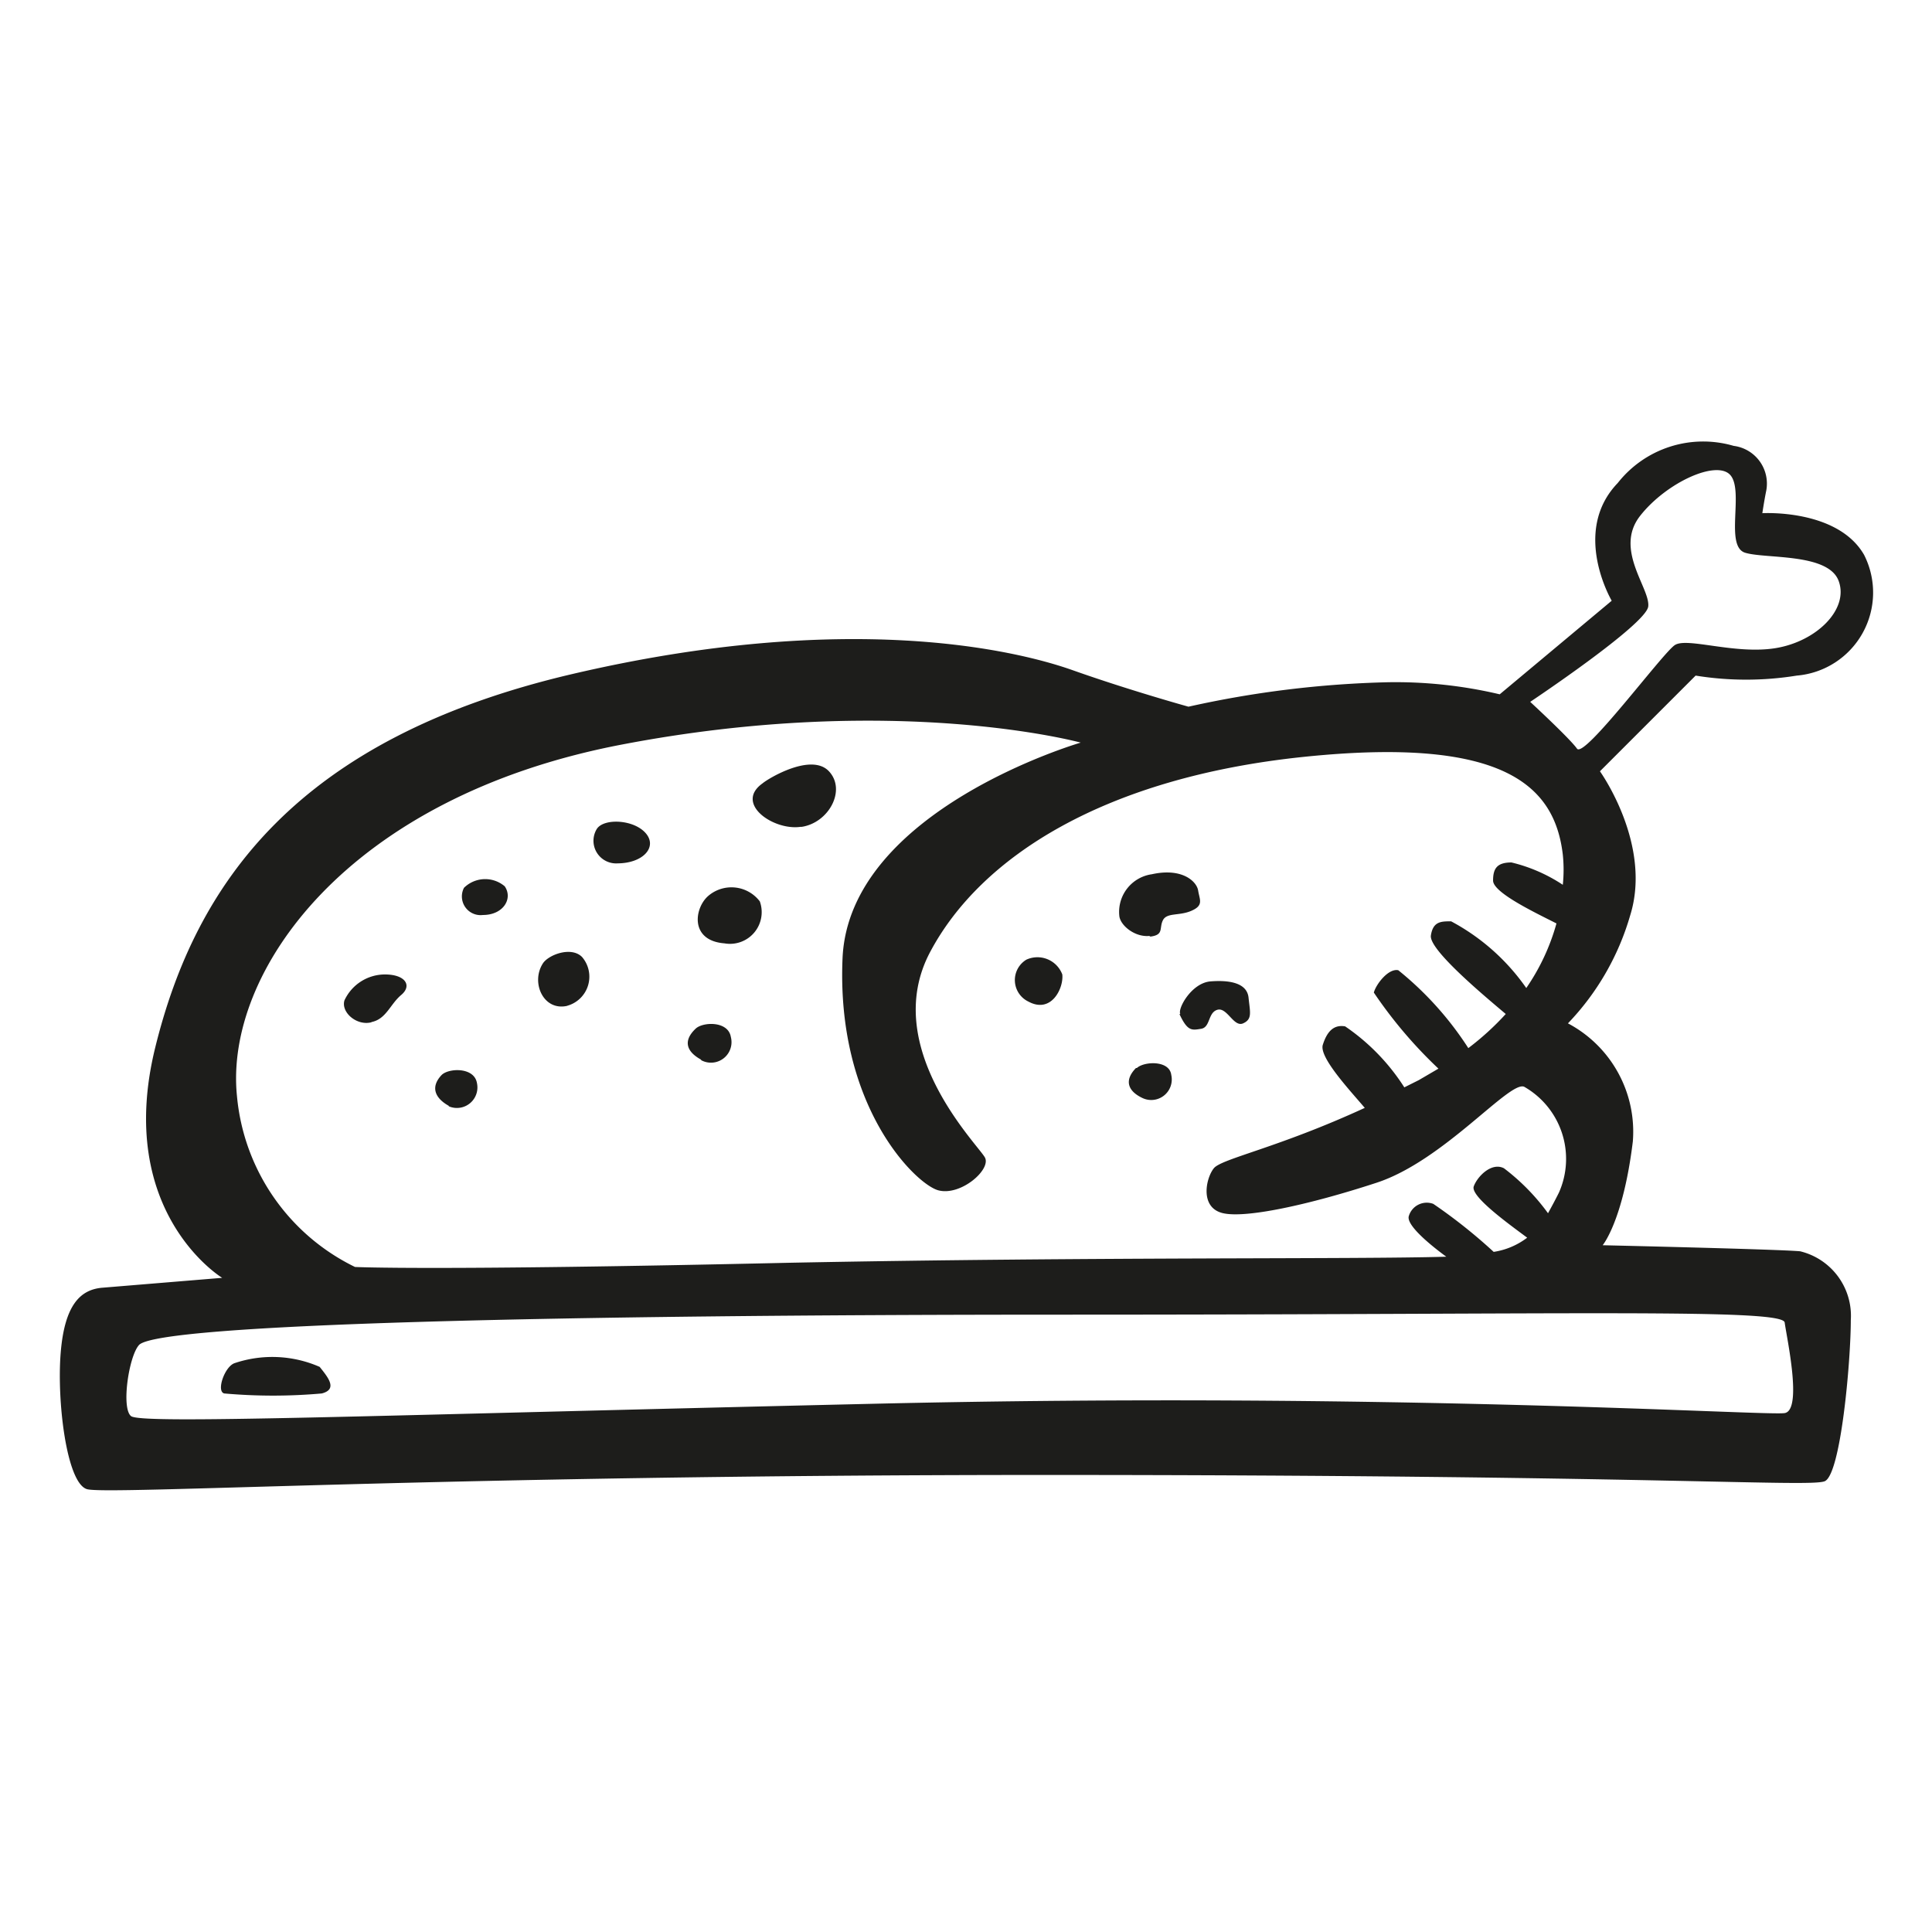 <svg height="64" viewBox="0 0 64 64" width="64" xmlns="http://www.w3.org/2000/svg"><path d="m7.76 45.16c-.33.13-.6.94-.33 1a18.27 18.27 0 0 0 3.23 0c.54-.14.2-.54-.07-.88a3.91 3.91 0 0 0 -2.83-.12zm51.76-22.78a2.76 2.76 0 0 0 2.23-4c-.88-1.53-3.37-1.38-3.37-1.38s.06-.41.13-.75a1.26 1.26 0 0 0 -1.08-1.48 3.6 3.6 0 0 0 -3.84 1.23c-1.55 1.61-.2 3.9-.2 3.9l-3.71 3.1a15 15 0 0 0 -3.7-.4 33.88 33.88 0 0 0 -6.61.81s-1.95-.54-3.84-1.21-7.48-2-16.58.13-12.47 6.92-13.81 12.38 2.22 7.62 2.22 7.62l-4 .33c-.68.07-1.22.54-1.35 2.16s.2 4.31.87 4.51 11.73-.47 31.75-.47 25.27.41 25.81.21.87-4 .87-5.33a2.2 2.2 0 0 0 -1.68-2.29c-.81-.07-6.54-.2-6.54-.2s.68-.81 1-3.44a4.06 4.06 0 0 0 -2.15-3.91 8.61 8.61 0 0 0 2.06-3.57c.74-2.36-1-4.78-1-4.78l3.17-3.17a10.49 10.49 0 0 0 3.35 0zm-38.95 2.29c9.1-1.75 15.23-.07 15.23-.07s-7.68 2.23-7.89 7.15 2.43 7.48 3.17 7.68 1.75-.68 1.55-1.08-3.5-3.64-1.82-6.81 5.8-5.79 12.4-6.47 8.29.95 8.56 3.24a4.83 4.83 0 0 1 0 1 5.33 5.33 0 0 0 -1.7-.74c-.48 0-.61.2-.61.6s1.39 1.06 2.1 1.42a7.12 7.12 0 0 1 -1 2.14 7.1 7.1 0 0 0 -2.49-2.21c-.33 0-.6 0-.67.47s1.77 2 2.48 2.6a9.12 9.12 0 0 1 -1.24 1.13 10.85 10.85 0 0 0 -2.32-2.58c-.33-.07-.74.47-.81.74a15 15 0 0 0 2.14 2.52l-.65.38-.48.24a7 7 0 0 0 -1.96-2.02c-.4-.07-.61.2-.74.61s.88 1.49 1.39 2.09c-2.89 1.33-4.74 1.68-5 2s-.47 1.28.27 1.48 2.89-.27 5.12-1 4.4-3.39 4.89-3.18a2.75 2.75 0 0 1 1.15 3.51c-.13.26-.25.48-.36.68a7.1 7.1 0 0 0 -1.46-1.49c-.41-.21-.88.27-1 .6s1.18 1.26 1.77 1.7a2.43 2.43 0 0 1 -1.11.47 17.53 17.53 0 0 0 -2-1.59.62.62 0 0 0 -.81.4c-.1.29.68.94 1.24 1.35-3 .09-11.54 0-21.73.2-11.93.27-14.42.14-14.42.14a7 7 0 0 1 -3.91-5.66c-.42-4.09 3.62-9.89 12.72-11.64zm38.55 19.14c.06.47.6 2.9 0 3s-12.87-.71-30.12-.31-24.33.68-24.66.41-.07-2 .27-2.36c.69-.69 13.74-1 30.66-1s23.78-.21 23.85.26zm-3.64-22.44c-.41.27-3 3.77-3.24 3.43s-1.55-1.55-1.55-1.55 3.84-2.56 3.91-3.16-1.14-1.89-.27-3 2.56-1.88 3-1.34-.2 2.35.48 2.56 2.76 0 3.1.94-.74 2-2.09 2.22-2.94-.37-3.34-.1zm-21.41 11.81c.76.41 1.17-.45 1.12-.9a.88.88 0 0 0 -1.19-.49.79.79 0 0 0 .07 1.39zm4-2.15c.5-.05.32-.27.45-.54s.54-.14.95-.32.27-.36.22-.67-.54-.76-1.53-.54a1.26 1.26 0 0 0 -1.08 1.39c.04.32.54.72 1.03.65zm1 2.56c.27.58.41.54.72.49s.22-.54.54-.63.54.59.85.45.23-.36.18-.85-.63-.59-1.26-.54-1.1.91-1 1.08zm-1.44 1.79c-.4.41-.27.77.23 1a.68.68 0 0 0 .94-.77c-.06-.5-.91-.45-1.14-.23zm-14.42-.27a.68.68 0 0 0 1-.76c-.09-.54-.94-.5-1.17-.27-.43.41-.29.77.2 1.03zm-8.36 1.53a.68.68 0 0 0 .95-.76c-.09-.54-.94-.5-1.17-.27-.37.39-.24.76.25 1.03zm-2.56-2.78c.5-.09.63-.59 1-.9s.14-.68-.54-.68a1.48 1.48 0 0 0 -1.34.86c-.12.4.42.86.91.72zm3.71-3.55c.67 0 1-.54.72-.95a1 1 0 0 0 -1.35.05.62.62 0 0 0 .63.9zm4.45-1.71c.85 0 1.34-.54.94-1s-1.39-.5-1.62-.14a.75.75 0 0 0 .69 1.14zm-1.67 4.72a1 1 0 0 0 .5-1.62c-.36-.36-1.12-.07-1.3.22-.4.63.02 1.58.81 1.4zm5.22-2.07a1.05 1.05 0 0 0 1.17-1.39 1.18 1.18 0 0 0 -1.71-.18c-.46.4-.62 1.48.54 1.57zm2.56-3.86c.9-.14 1.48-1.22.9-1.84s-2 .23-2.2.4c-.94.67.36 1.57 1.26 1.44z" fill="#1d1d1b"/></svg>